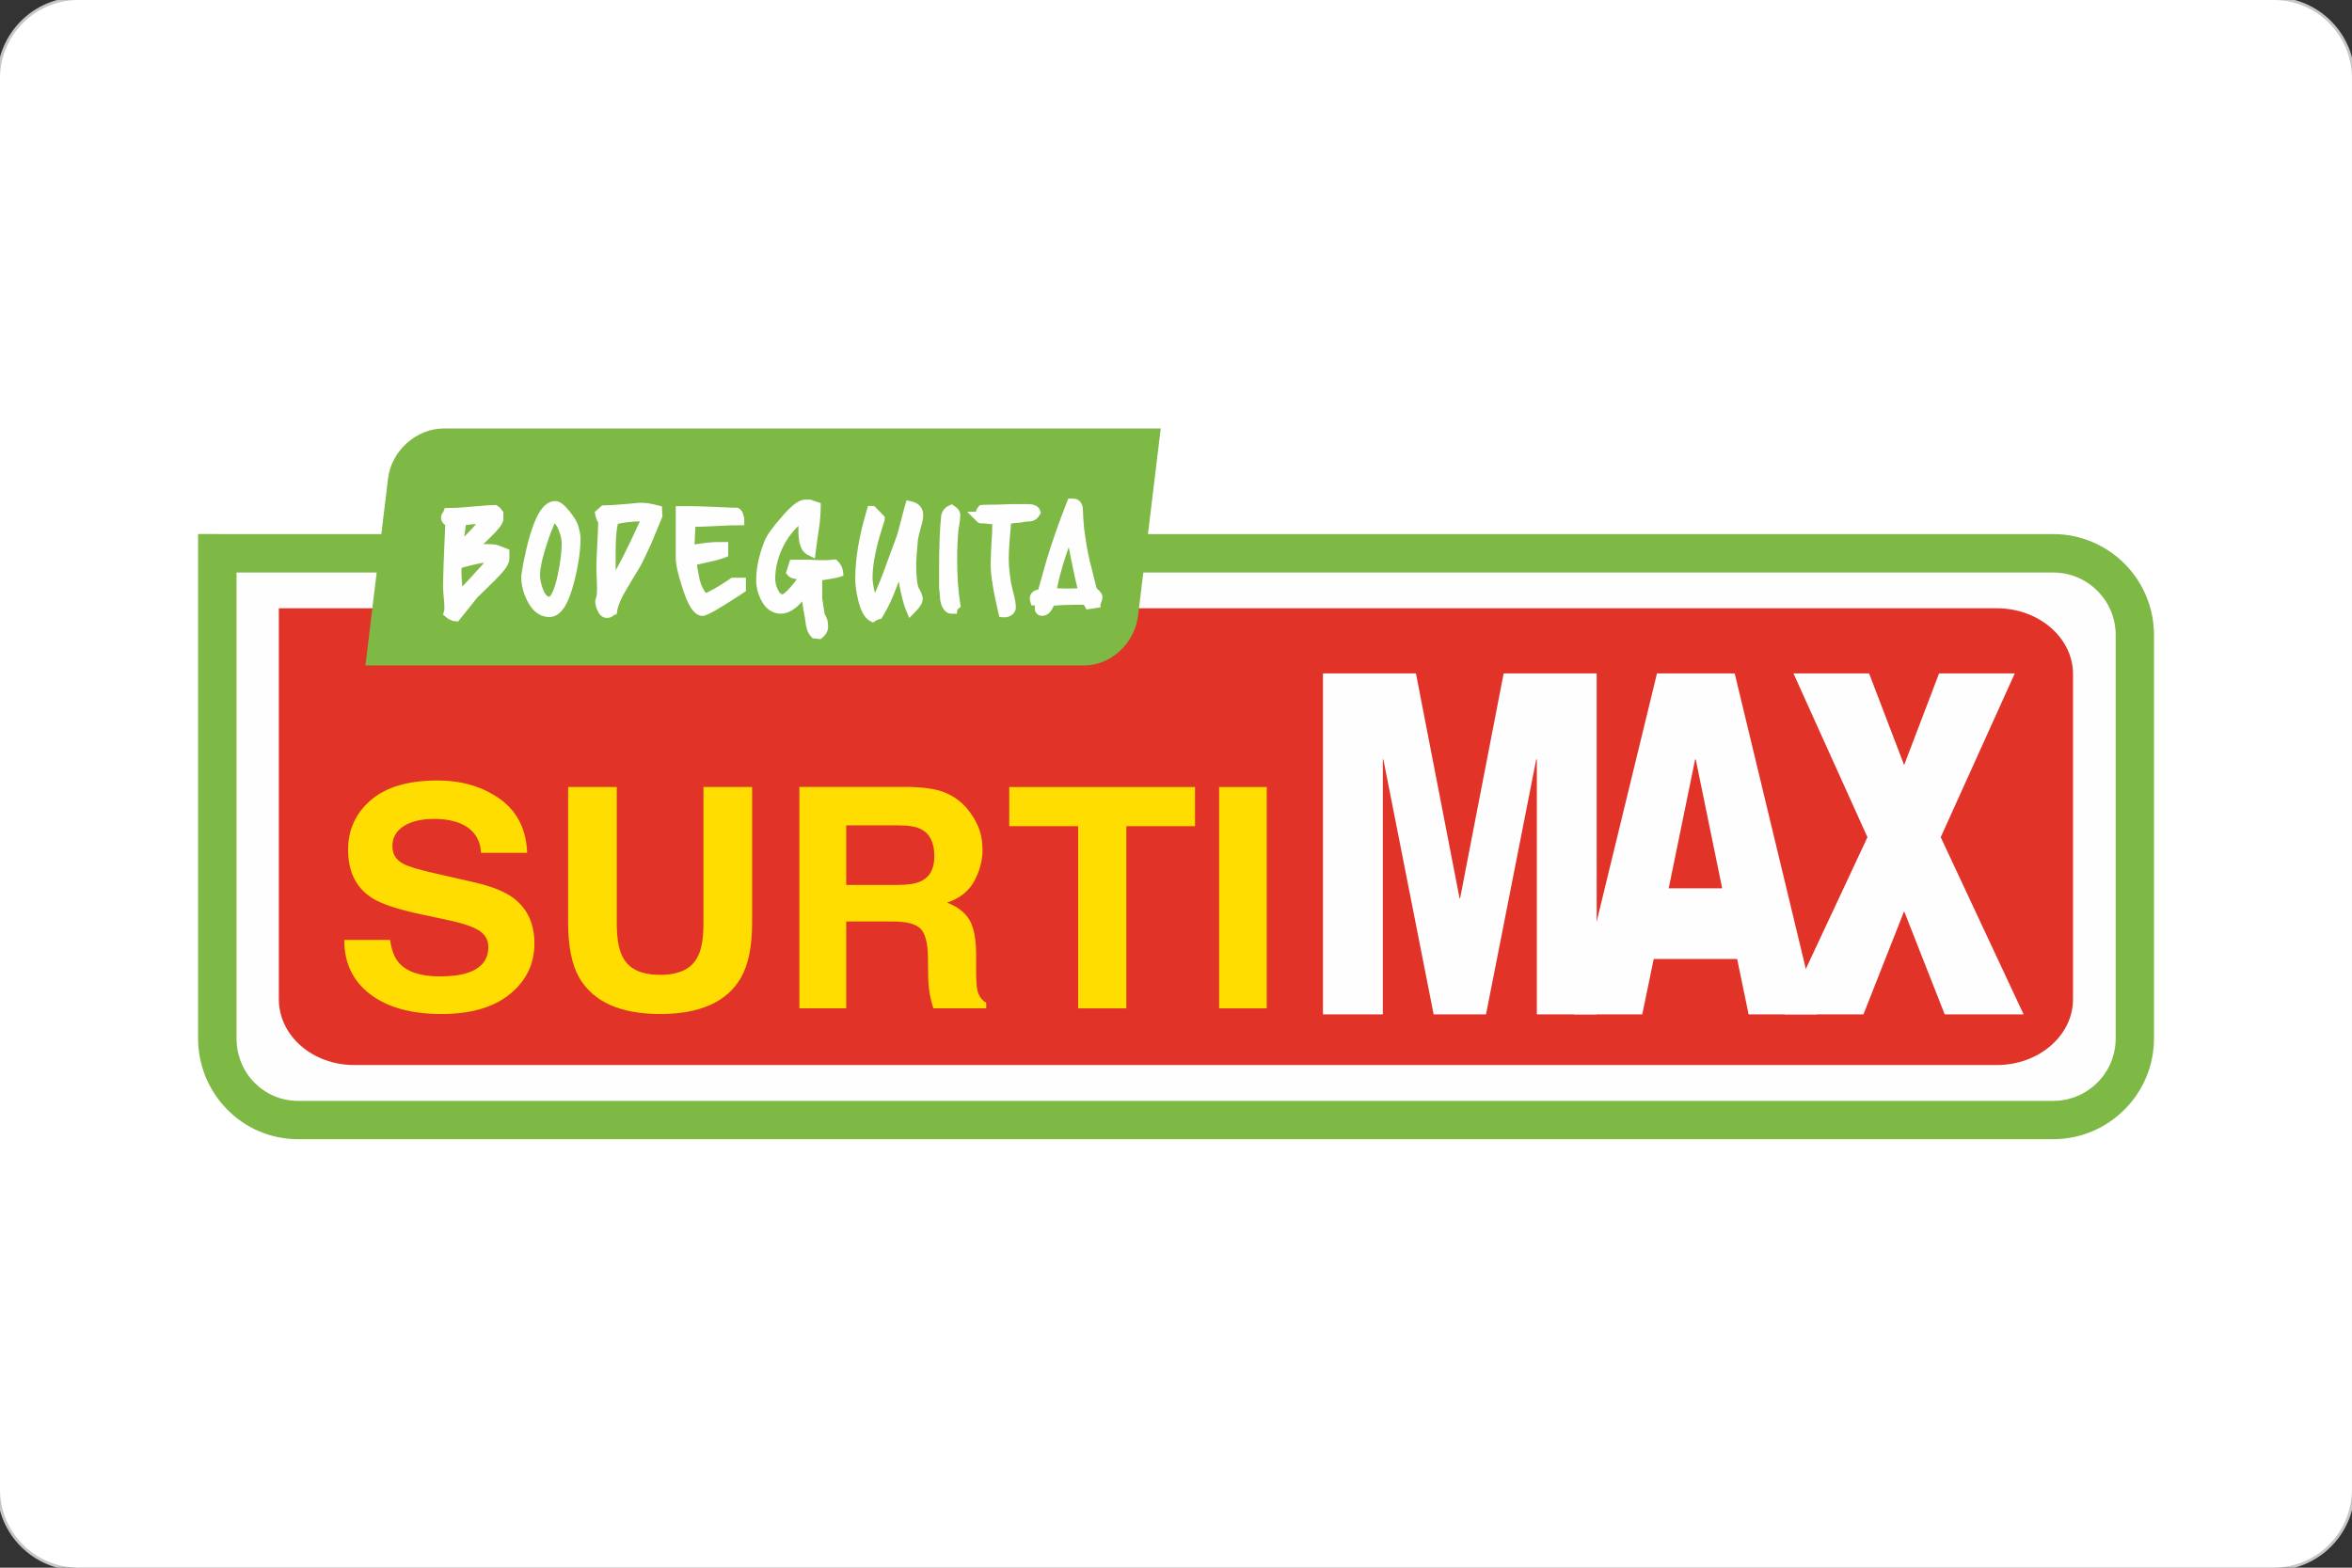<?xml version="1.0" encoding="UTF-8"?>
<!DOCTYPE svg PUBLIC "-//W3C//DTD SVG 1.1//EN" "http://www.w3.org/Graphics/SVG/1.1/DTD/svg11.dtd">
<!-- Creator: CorelDRAW -->
<svg xmlns="http://www.w3.org/2000/svg" xml:space="preserve" width="31.75mm" height="21.167mm" style="shape-rendering:geometricPrecision; text-rendering:geometricPrecision; image-rendering:optimizeQuality; fill-rule:evenodd; clip-rule:evenodd"
viewBox="0 0 31.75 21.167"
 xmlns:xlink="http://www.w3.org/1999/xlink">
 <rect x="0" y="0" width="31.75" height="21.167" fill="#333333" stroke="none"/>
 <defs>
  <style type="text/css">
   <![CDATA[
    .str0 {stroke:#C5C6C6;stroke-width:0.076}
    .fil0 {fill:none}
    .fil1 {fill:white}
    .fil3 {fill:#7DB944;fill-rule:nonzero}
    .fil4 {fill:#E23329;fill-rule:nonzero}
    .fil2 {fill:#FEFEFE;fill-rule:nonzero}
    .fil5 {fill:#FFDD00;fill-rule:nonzero}
   ]]>
  </style>
 </defs>
 <g id="Layer_x0020_1">
  <g>
   <path class="fil0 str0" d="M1.058 0l29.633 0c0.584,0 1.058,0.474 1.058,1.058l0 19.05c-0,0.584 -0.474,1.058 -1.058,1.058l-29.633 0c-0.584,-0 -1.058,-0.474 -1.058,-1.058l-0 -19.05c0,-0.584 0.474,-1.058 1.058,-1.058z"/>
   <path id="1" class="fil1" d="M1.058 0l29.633 0c0.584,0 1.058,0.474 1.058,1.058l0 19.05c-0,0.584 -0.474,1.058 -1.058,1.058l-29.633 0c-0.584,-0 -1.058,-0.474 -1.058,-1.058l-0 -19.05c0,-0.584 0.474,-1.058 1.058,-1.058z"/>
  </g>
  <g>
   <path class="fil2" d="M2.933 7.471l24.782 0c0.609,0 1.103,0.494 1.103,1.103l0 5.446c0,0.609 -0.494,1.103 -1.103,1.103l-23.69 0c-0.609,0 -1.092,-0.494 -1.092,-1.103l0 -6.549z"/>
   <path class="fil3" d="M2.933 7.211l24.782 0c0.376,0 0.717,0.153 0.963,0.399 0.246,0.246 0.399,0.587 0.399,0.963l0 5.446c0,0.376 -0.152,0.717 -0.399,0.963 -0.247,0.247 -0.587,0.399 -0.963,0.399l-23.69 0c-0.375,0 -0.713,-0.152 -0.956,-0.399 -0.245,-0.247 -0.395,-0.588 -0.395,-0.964l0 -6.549 0 -0.259 0.259 0zm24.782 0.519l-24.522 0 0 6.29c0,0.235 0.092,0.447 0.243,0.599 0.15,0.151 0.357,0.245 0.59,0.245l23.69 0c0.233,0 0.444,-0.094 0.597,-0.247 0.153,-0.153 0.247,-0.363 0.247,-0.597l0 -5.446c0,-0.233 -0.094,-0.444 -0.247,-0.597 -0.153,-0.153 -0.363,-0.247 -0.597,-0.247z"/>
   <path class="fil4" d="M3.765 8.213l23.19 0c0.568,0 1.029,0.398 1.029,0.889l0 4.389c0,0.491 -0.461,0.889 -1.029,0.889l-22.172 0c-0.568,0 -1.019,-0.398 -1.019,-0.889l0 -5.278z"/>
   <path class="fil5" d="M5.266 12.692c0.02,0.137 0.059,0.239 0.118,0.306 0.107,0.123 0.291,0.185 0.551,0.185 0.156,0 0.282,-0.016 0.38,-0.049 0.184,-0.062 0.277,-0.178 0.277,-0.347 0,-0.099 -0.045,-0.175 -0.136,-0.229 -0.09,-0.053 -0.234,-0.099 -0.43,-0.14l-0.335 -0.071c-0.33,-0.07 -0.556,-0.147 -0.679,-0.229 -0.209,-0.138 -0.313,-0.353 -0.313,-0.647 0,-0.268 0.102,-0.49 0.306,-0.667 0.204,-0.177 0.504,-0.266 0.899,-0.266 0.33,0 0.612,0.083 0.845,0.25 0.233,0.167 0.355,0.409 0.367,0.727l-0.622 0c-0.011,-0.18 -0.095,-0.307 -0.25,-0.383 -0.103,-0.05 -0.232,-0.075 -0.385,-0.075 -0.171,0 -0.307,0.033 -0.409,0.097 -0.102,0.065 -0.153,0.155 -0.153,0.272 0,0.107 0.05,0.187 0.151,0.239 0.065,0.035 0.202,0.076 0.411,0.124l0.543 0.124c0.238,0.054 0.416,0.126 0.535,0.217 0.184,0.141 0.277,0.344 0.277,0.61 0,0.273 -0.109,0.5 -0.328,0.68 -0.219,0.18 -0.528,0.271 -0.927,0.271 -0.408,0 -0.728,-0.089 -0.962,-0.267 -0.234,-0.178 -0.35,-0.422 -0.35,-0.733l0.618 0z"/>
   <path class="fil5" d="M7.669 10.626l0.657 0 0 1.835c0,0.205 0.025,0.355 0.075,0.45 0.078,0.167 0.248,0.251 0.511,0.251 0.261,0 0.43,-0.084 0.509,-0.251 0.05,-0.095 0.075,-0.244 0.075,-0.45l0 -1.835 0.657 0 0 1.837c0,0.318 -0.051,0.565 -0.153,0.742 -0.19,0.325 -0.553,0.486 -1.088,0.486 -0.535,0 -0.899,-0.162 -1.09,-0.486 -0.102,-0.177 -0.153,-0.424 -0.153,-0.742l0 -1.837z"/>
   <path class="fil5" d="M12.76 10.703c0.114,0.047 0.211,0.117 0.29,0.209 0.066,0.076 0.117,0.159 0.156,0.251 0.038,0.092 0.057,0.197 0.057,0.314 0,0.142 -0.037,0.281 -0.111,0.419 -0.074,0.137 -0.197,0.234 -0.367,0.291 0.143,0.056 0.244,0.134 0.303,0.236 0.059,0.102 0.089,0.258 0.089,0.467l0 0.201c0,0.137 0.006,0.229 0.017,0.278 0.017,0.077 0.057,0.134 0.119,0.17l0 0.075 -0.714 0c-0.02,-0.066 -0.034,-0.12 -0.042,-0.16 -0.017,-0.084 -0.026,-0.17 -0.027,-0.258l-0.004 -0.278c-0.003,-0.191 -0.037,-0.318 -0.102,-0.381 -0.066,-0.064 -0.189,-0.095 -0.369,-0.095l-0.632 0 0 1.172 -0.632 0 0 -2.989 1.481 0c0.212,0.004 0.374,0.03 0.488,0.077zm-1.337 0.442l0 0 0 0.803 0.696 0c0.138,0 0.242,-0.016 0.311,-0.049 0.122,-0.057 0.183,-0.169 0.183,-0.337 0,-0.181 -0.059,-0.303 -0.177,-0.365 -0.067,-0.035 -0.166,-0.053 -0.299,-0.053l-0.714 0z"/>
   <polygon class="fil5" points="16.132,10.626 16.132,11.155 15.205,11.155 15.205,13.615 14.554,13.615 14.554,11.155 13.624,11.155 13.624,10.626 "/>
   <polygon class="fil5" points="17.1,13.615 16.457,13.615 16.457,10.626 17.1,10.626 "/>
   <polygon class="fil2" points="17.859,9.092 19.114,9.092 19.703,12.129 19.71,12.129 20.298,9.092 21.554,9.092 21.554,13.696 20.746,13.696 20.746,10.252 20.738,10.252 20.06,13.696 19.353,13.696 18.674,10.252 18.667,10.252 18.667,13.696 17.859,13.696 "/>
   <path class="fil2" d="M22.367 9.092l1.05 0 1.108 4.604 -0.92 0 -0.155 -0.748 -1.126 0 -0.155 0.748 -0.92 0 1.119 -4.604zm0.523 1.161l0 0 -0.007 0 -0.357 1.741 0.722 0 -0.357 -1.741z"/>
   <polygon class="fil2" points="25.209,11.304 24.21,9.092 25.231,9.092 25.704,10.33 26.176,9.092 27.198,9.092 26.198,11.304 27.317,13.696 26.252,13.696 25.704,12.303 25.155,13.696 24.09,13.696 "/>
   <path class="fil3" d="M4.933 8.984l0.306 -2.527c0.045,-0.371 0.382,-0.672 0.753,-0.672l9.677 0 -0.306 2.528c-0.045,0.371 -0.362,0.672 -0.733,0.672l-9.697 0z"/>
   <path class="fil2" d="M6.797 7.55c0,0.041 -0.059,0.12 -0.177,0.236 -0.08,0.079 -0.161,0.157 -0.241,0.236 -0.05,0.064 -0.127,0.161 -0.23,0.289 -0.023,-0.002 -0.05,-0.015 -0.08,-0.04 0.005,-0.018 0.008,-0.04 0.008,-0.067 0,-0.032 -0.003,-0.081 -0.009,-0.147 -0.006,-0.066 -0.009,-0.115 -0.009,-0.147 0,-0.091 0.011,-0.378 0.032,-0.86 -0.002,-0.002 -0.014,-0.011 -0.037,-0.027 -0.014,-0.009 -0.021,-0.021 -0.021,-0.035 0,-0.007 0.004,-0.016 0.012,-0.027 0.008,-0.011 0.013,-0.019 0.015,-0.024 0.07,0 0.173,-0.006 0.311,-0.019 0.137,-0.013 0.24,-0.02 0.308,-0.021 0.012,0.007 0.026,0.021 0.04,0.043l0 0.072c0,0.039 -0.128,0.174 -0.383,0.405 -0.014,0.009 -0.031,0.026 -0.051,0.051l0.005 0.005c0.1,-0.032 0.197,-0.048 0.292,-0.048 0.037,0 0.068,0.002 0.091,0.005 0.018,0.004 0.06,0.019 0.126,0.046l0 0.075zm-0.12 0.011l0 0c0.002,-0.027 -0.044,-0.04 -0.139,-0.04 -0.044,0 -0.171,0.029 -0.378,0.086 -0.005,0.038 -0.008,0.079 -0.008,0.124 0,0.079 0.011,0.2 0.032,0.363 0.114,-0.117 0.278,-0.294 0.493,-0.533zm-0.102 -0.573l0 0c-0.064,0.004 -0.129,0.008 -0.193,0.013 -0.105,0.009 -0.16,0.021 -0.163,0.037 -0.002,0.004 -0.007,0.041 -0.016,0.113 -0.009,0.071 -0.022,0.178 -0.04,0.321 0.077,-0.082 0.153,-0.163 0.23,-0.244 0.111,-0.116 0.171,-0.196 0.182,-0.241z"/>
   <path class="fil2" d="M6.875 7.55c0,0.037 -0.02,0.083 -0.06,0.136 -0.032,0.043 -0.079,0.094 -0.14,0.155l-0.236 0.231c-0.022,0.029 -0.053,0.068 -0.093,0.118 -0.03,0.038 -0.077,0.096 -0.136,0.169l-0.026 0.032 -0.041 -0.003c-0.022,-0.002 -0.044,-0.008 -0.066,-0.019l0 -0c-0.019,-0.009 -0.038,-0.022 -0.057,-0.038l-0.04 -0.033 0.015 -0.049c0.001,-0.005 0.003,-0.01 0.003,-0.017 0.001,-0.008 0.001,-0.017 0.001,-0.028 0,-0.016 -0.001,-0.035 -0.002,-0.056 -0.002,-0.026 -0.004,-0.054 -0.007,-0.084 -0.003,-0.036 -0.006,-0.065 -0.007,-0.088l0 -0c-0.002,-0.028 -0.003,-0.051 -0.003,-0.066 0,-0.042 0.003,-0.138 0.008,-0.288 0.005,-0.137 0.013,-0.315 0.022,-0.533 -0.017,-0.011 -0.03,-0.024 -0.04,-0.04 -0.011,-0.019 -0.017,-0.039 -0.017,-0.06 0,-0.014 0.003,-0.029 0.01,-0.044l0 -0c0.004,-0.009 0.01,-0.019 0.017,-0.029l0.001 -0.001 0.005 -0.007 0.018 -0.049 0.054 0c0.035,0 0.078,-0.002 0.126,-0.004 0.053,-0.003 0.112,-0.008 0.177,-0.014 0.074,-0.007 0.134,-0.012 0.182,-0.015 0.05,-0.004 0.094,-0.006 0.132,-0.007l0.022 -0.001 0.018 0.011c0.013,0.007 0.025,0.018 0.038,0.031 0.01,0.011 0.02,0.023 0.029,0.036l0.013 0.02 0 0.024 0 0.072c0,0.04 -0.039,0.102 -0.117,0.184 -0.04,0.042 -0.092,0.093 -0.155,0.152 0.019,-0.001 0.039,-0.002 0.058,-0.002 0.018,0 0.036,0.001 0.055,0.002 0.019,0.001 0.035,0.003 0.048,0.004l0.004 0.001c0.013,0.003 0.032,0.008 0.056,0.017 0.024,0.009 0.052,0.019 0.083,0.032l0.049 0.02 0 0.052 0 0.075zm-0.889 -0.643l0 -0 -0.001 0.003 0.001 -0.003zm0 -0l0.001 -0.001 -0 -0 -0 0.001zm0.552 0.691l-0 0c-0.017,0 -0.054,0.006 -0.111,0.019 -0.051,0.012 -0.117,0.028 -0.196,0.05l-0 0.003c-0.001,0.017 -0.002,0.037 -0.002,0.06 0,0.037 0.003,0.085 0.008,0.143 0.001,0.015 0.003,0.031 0.004,0.047 0.03,-0.032 0.061,-0.065 0.094,-0.101 0.055,-0.059 0.122,-0.133 0.202,-0.222zm-0.112 -0.523l-0.038 0.003c-0.043,0.004 -0.076,0.008 -0.1,0.012 -0.002,0.016 -0.005,0.039 -0.009,0.07l-0.011 0.086 0.068 -0.071 0 0c0.035,-0.037 0.066,-0.07 0.09,-0.1z"/>
   <path class="fil2" d="M7.759 7.271c0,0.152 -0.027,0.337 -0.08,0.554 -0.071,0.286 -0.159,0.429 -0.262,0.429 -0.095,0 -0.172,-0.059 -0.23,-0.177 -0.048,-0.097 -0.072,-0.192 -0.072,-0.287 0,-0.02 0.01,-0.081 0.029,-0.185 0.102,-0.509 0.219,-0.763 0.351,-0.763 0.032,0 0.079,0.038 0.139,0.115 0.055,0.071 0.087,0.125 0.096,0.161 0.02,0.07 0.029,0.12 0.029,0.153zm-0.099 0.067l0 0c0,-0.061 -0.014,-0.129 -0.043,-0.203 -0.037,-0.097 -0.083,-0.145 -0.137,-0.145 -0.013,0 -0.021,0.002 -0.027,0.005 -0.029,0.013 -0.071,0.102 -0.126,0.268 -0.043,0.129 -0.072,0.23 -0.088,0.303 -0.018,0.084 -0.027,0.15 -0.027,0.198 0,0.071 0.015,0.145 0.046,0.222 0.039,0.1 0.092,0.15 0.158,0.15 0.075,0 0.138,-0.117 0.187,-0.351 0.037,-0.177 0.056,-0.326 0.056,-0.447z"/>
   <path class="fil2" d="M7.837 7.271c0,0.079 -0.007,0.167 -0.021,0.264 -0.014,0.094 -0.034,0.197 -0.062,0.309l0 0c-0.038,0.15 -0.08,0.265 -0.128,0.343 -0.059,0.096 -0.129,0.144 -0.209,0.144 -0.065,0 -0.123,-0.02 -0.176,-0.06 -0.048,-0.037 -0.089,-0.09 -0.124,-0.16l-0 0c-0.026,-0.053 -0.047,-0.106 -0.06,-0.16 -0.014,-0.054 -0.021,-0.108 -0.021,-0.161 0,-0.013 0.003,-0.037 0.009,-0.073 0.005,-0.033 0.013,-0.075 0.022,-0.126l0 -0.001c0.052,-0.26 0.109,-0.456 0.17,-0.589 0.072,-0.158 0.158,-0.236 0.257,-0.236 0.035,0 0.071,0.016 0.108,0.047 0.027,0.022 0.057,0.055 0.092,0.098l0.001 0.001c0.029,0.038 0.053,0.072 0.071,0.101 0.02,0.034 0.033,0.063 0.04,0.088 0.01,0.036 0.018,0.068 0.023,0.095 0.006,0.031 0.009,0.056 0.009,0.077zm-0.255 0.067c0,-0.026 -0.003,-0.053 -0.009,-0.081 -0.006,-0.029 -0.016,-0.061 -0.029,-0.095l0 -0c-0.015,-0.038 -0.03,-0.066 -0.046,-0.083 -0.006,-0.006 -0.011,-0.01 -0.015,-0.011 -0.002,0.004 -0.002,0.015 -0.012,0.036 -0.02,0.042 -0.043,0.103 -0.07,0.183 -0.021,0.062 -0.039,0.119 -0.053,0.169 -0.014,0.047 -0.025,0.089 -0.033,0.125l0 0c-0.009,0.041 -0.015,0.076 -0.019,0.106 -0.004,0.029 -0.006,0.054 -0.006,0.075 0,0.031 0.003,0.062 0.01,0.094 0.007,0.033 0.017,0.066 0.03,0.1l0 0c0.015,0.039 0.032,0.067 0.05,0.084 0.011,0.011 0.023,0.016 0.036,0.016 0.007,0 0.018,-0.015 0.035,-0.046 0.028,-0.052 0.053,-0.133 0.077,-0.243 0.019,-0.088 0.033,-0.167 0.041,-0.238l0 -0c0.009,-0.07 0.013,-0.134 0.013,-0.193z"/>
   <path class="fil2" d="M8.865 6.958c0,0.023 -0.043,0.128 -0.129,0.313 -0.071,0.157 -0.124,0.268 -0.158,0.332 -0.063,0.103 -0.125,0.207 -0.188,0.311 -0.079,0.132 -0.124,0.238 -0.137,0.319 -0.005,0.002 -0.013,0.008 -0.021,0.018 -0.009,0.01 -0.022,0.015 -0.04,0.015 -0.023,0 -0.043,-0.02 -0.059,-0.059 -0.014,-0.032 -0.021,-0.061 -0.021,-0.086 0,-0.013 0.004,-0.024 0.013,-0.035 0.007,-0.041 0.011,-0.093 0.011,-0.155 0,-0.03 -0.001,-0.075 -0.004,-0.134 -0.003,-0.059 -0.004,-0.103 -0.004,-0.131 0,-0.071 0.004,-0.178 0.012,-0.319 0.008,-0.141 0.012,-0.246 0.012,-0.316 -0.02,-0.023 -0.033,-0.054 -0.04,-0.091l0.046 -0.04c0.062,0 0.175,-0.007 0.337,-0.021 0.087,-0.009 0.135,-0.013 0.142,-0.013 0.073,0 0.148,0.011 0.225,0.032 0.002,0.054 0.003,0.074 0.003,0.062zm-0.12 0.029l0 0c0,-0.018 -0.014,-0.027 -0.043,-0.027 -0.171,0 -0.312,0.016 -0.423,0.048 -0.03,0.084 -0.045,0.243 -0.045,0.477 0,0.045 0.001,0.212 0.003,0.501 0.146,-0.237 0.302,-0.538 0.466,-0.903 0.014,-0.032 0.029,-0.064 0.043,-0.096z"/>
   <path class="fil2" d="M8.943 6.958l0 0.001 0 0.013 -0.153 0.37c-0.028,0.062 -0.053,0.116 -0.076,0.163l-0 0c-0.027,0.056 -0.049,0.101 -0.067,0.134l-0.002 0.004 -0.187 0.311 -0 -0c-0.037,0.062 -0.066,0.119 -0.088,0.169 -0.02,0.048 -0.033,0.088 -0.038,0.121l-0.007 0.048 -0.034 0.011 -0 0c-0.013,0.014 -0.028,0.024 -0.047,0.031l-0.001 0c-0.016,0.006 -0.032,0.009 -0.05,0.009 -0.033,0 -0.062,-0.013 -0.087,-0.037l-0 0c-0.017,-0.017 -0.031,-0.04 -0.043,-0.069 -0.009,-0.02 -0.016,-0.039 -0.02,-0.057 -0.005,-0.021 -0.008,-0.041 -0.008,-0.059 0,-0.015 0.003,-0.03 0.009,-0.045l0 -0.001c0.002,-0.006 0.005,-0.012 0.008,-0.017 0.002,-0.014 0.004,-0.03 0.005,-0.046 0.002,-0.023 0.002,-0.05 0.002,-0.08 0,-0.021 -0,-0.039 -0.001,-0.054 -0.001,-0.021 -0.002,-0.046 -0.003,-0.077 -0.001,-0.028 -0.002,-0.054 -0.003,-0.078 -0.001,-0.029 -0.001,-0.048 -0.001,-0.056 0,-0.032 0.001,-0.078 0.003,-0.137 0.002,-0.056 0.005,-0.118 0.009,-0.186 0.004,-0.073 0.007,-0.134 0.009,-0.183 0.001,-0.037 0.002,-0.072 0.003,-0.104 -0.007,-0.011 -0.013,-0.022 -0.018,-0.034 -0.009,-0.02 -0.016,-0.043 -0.02,-0.068l-0.008 -0.043 0.033 -0.029 0.045 -0.04 0.022 -0.02 0.029 0c0.031,0 0.074,-0.002 0.126,-0.005 0.052,-0.003 0.12,-0.009 0.204,-0.016l0 0 0.1 -0.01 0 0c0.028,-0.003 0.044,-0.004 0.048,-0.004 0.04,0 0.08,0.003 0.122,0.009 0.04,0.006 0.081,0.015 0.123,0.026l0.055 0.015 0.002 0.057 0.002 0.055 0 0 0 0.009 0.001 0zm-0.306 0.081c-0.058,0.002 -0.112,0.005 -0.161,0.011 -0.05,0.006 -0.095,0.013 -0.136,0.023 -0.008,0.033 -0.014,0.075 -0.019,0.126 -0.007,0.075 -0.011,0.171 -0.011,0.287l-0 0 0.001 0.158 0 0.057c0.027,-0.049 0.054,-0.1 0.082,-0.153 0.077,-0.149 0.156,-0.314 0.238,-0.495l0 0 0.006 -0.013z"/>
   <path class="fil2" d="M9.992 7.941c-0.304,0.198 -0.472,0.297 -0.506,0.297 -0.064,0 -0.13,-0.106 -0.198,-0.319 -0.061,-0.184 -0.09,-0.318 -0.088,-0.402l0 -0.605 0.081 0c0.081,0 0.188,0.003 0.321,0.008 0.165,0.007 0.273,0.012 0.324,0.013 0.013,-0.005 0.023,0.004 0.032,0.027 0.009,0.023 0.013,0.041 0.013,0.054 -0.064,0 -0.163,0.004 -0.295,0.011 -0.132,0.007 -0.231,0.011 -0.297,0.011 -0.03,0 -0.052,0.008 -0.064,0.024l-0.016 0.345 0.016 0.029c0.037,-0.002 0.096,-0.008 0.174,-0.02 0.079,-0.012 0.138,-0.017 0.179,-0.017l0.086 0 0 0.061c-0.046,0.018 -0.119,0.037 -0.217,0.058 -0.098,0.021 -0.171,0.039 -0.217,0.055 0.018,0.093 0.035,0.185 0.051,0.276 0.027,0.1 0.072,0.185 0.137,0.254 0.105,-0.041 0.237,-0.115 0.394,-0.222l0.091 0 0 0.062z"/>
   <path class="fil2" d="M10.035 8.005c-0.15,0.098 -0.269,0.173 -0.357,0.225 -0.097,0.057 -0.161,0.086 -0.192,0.086 -0.061,0 -0.116,-0.039 -0.164,-0.117 -0.036,-0.058 -0.072,-0.143 -0.108,-0.256l-0 0c-0.031,-0.094 -0.054,-0.176 -0.07,-0.246 -0.016,-0.071 -0.023,-0.132 -0.022,-0.18l-0 0 0 -0.605 0 -0.078 0.078 0 0.081 0c0.033,0 0.081,0.001 0.143,0.002 0.056,0.001 0.116,0.003 0.181,0.006l0.202 0.009 0.109 0.004c0.026,-0.005 0.051,0.001 0.073,0.019l0 0c0.016,0.012 0.029,0.03 0.038,0.053l0 0.001 0.001 0.003 0 0.001c0.006,0.015 0.01,0.028 0.013,0.04l0 0c0.004,0.015 0.006,0.029 0.006,0.042l0 0.078 -0.078 0c-0.036,0 -0.076,0.001 -0.119,0.002 -0.047,0.002 -0.104,0.004 -0.172,0.008 -0.064,0.003 -0.123,0.006 -0.175,0.008 -0.049,0.002 -0.088,0.003 -0.116,0.003l-0.011 0.237c0.027,-0.003 0.06,-0.008 0.099,-0.013 0.038,-0.006 0.074,-0.01 0.107,-0.013 0.035,-0.003 0.062,-0.005 0.084,-0.005l0.086 0 0.078 0 0 0.078 0 0.061 0 0.053 -0.05 0.019c-0.026,0.01 -0.059,0.02 -0.097,0.031 -0.037,0.01 -0.081,0.02 -0.132,0.031 -0.047,0.01 -0.088,0.019 -0.125,0.028l-0.019 0.005 0.013 0.07c0.011,0.062 0.019,0.106 0.025,0.135 0.012,0.043 0.027,0.083 0.047,0.119l0 0c0.011,0.02 0.023,0.04 0.037,0.058 0.036,-0.017 0.075,-0.036 0.117,-0.06 0.062,-0.035 0.132,-0.079 0.21,-0.133l0.02 -0.014 0.024 0 0.091 0 0.078 0 0 0.078 0 0.062 0 0.042 -0.035 0.023z"/>
   <path class="fil2" d="M11.302 7.718c-0.026,0.009 -0.12,0.025 -0.281,0.048l0 0.316c0.009,0.054 0.021,0.133 0.037,0.238 0.029,0.036 0.043,0.082 0.043,0.139 0,0.032 -0.016,0.061 -0.048,0.088l-0.045 -0.005c-0.023,-0.023 -0.039,-0.058 -0.048,-0.104 -0.005,-0.037 -0.011,-0.075 -0.016,-0.112 -0.029,-0.148 -0.047,-0.28 -0.056,-0.396 -0.089,0.107 -0.138,0.165 -0.147,0.174 -0.07,0.07 -0.136,0.104 -0.198,0.104 -0.082,0 -0.147,-0.046 -0.196,-0.139 -0.039,-0.075 -0.059,-0.154 -0.059,-0.238 0,-0.154 0.036,-0.32 0.107,-0.498 0.025,-0.064 0.095,-0.162 0.209,-0.292 0.123,-0.145 0.212,-0.217 0.265,-0.217l0.064 0 0.07 0.024c0,0.077 -0.008,0.172 -0.024,0.287 -0.014,0.095 -0.028,0.19 -0.04,0.286 -0.053,-0.027 -0.08,-0.11 -0.08,-0.249 0,-0.02 0,-0.052 0,-0.097 0,-0.045 0,-0.079 0,-0.102l0 -0.027c-0.143,0.086 -0.259,0.214 -0.347,0.386 -0.081,0.159 -0.122,0.321 -0.122,0.485 0,0.055 0.013,0.113 0.04,0.171 0.036,0.075 0.08,0.113 0.134,0.113 0.041,0 0.099,-0.044 0.174,-0.131 0.053,-0.062 0.099,-0.125 0.137,-0.187 -0.013,-0.02 -0.043,-0.033 -0.091,-0.039 -0.048,-0.006 -0.077,-0.015 -0.086,-0.025l0.027 -0.086 0.07 0c0.037,-0.002 0.09,-0.001 0.158,0.003 0.075,0.004 0.128,0.005 0.158,0.005 0.054,0 0.103,-0.003 0.147,-0.008 0.027,0.027 0.042,0.055 0.045,0.086z"/>
   <path class="fil2" d="M11.327 7.792c-0.018,0.006 -0.052,0.013 -0.102,0.022 -0.034,0.006 -0.075,0.012 -0.126,0.02l0 0.244 0.015 0.095 0.018 0.119c0.014,0.021 0.025,0.044 0.033,0.069 0.01,0.031 0.014,0.065 0.014,0.1 0,0.029 -0.007,0.057 -0.022,0.084l-0 -0c-0.013,0.023 -0.031,0.045 -0.055,0.064l-0.026 0.021 -0.033 -0.004 -0.045 -0.005 -0.027 -0.003 -0.019 -0.019c-0.018,-0.018 -0.033,-0.04 -0.045,-0.066l0 -0c-0.011,-0.023 -0.019,-0.05 -0.025,-0.079l-0.001 -0.004 -0.005 -0.036 -0.011 -0.075c-0.014,-0.074 -0.026,-0.145 -0.036,-0.212l-0.001 -0.008c-0.019,0.022 -0.031,0.036 -0.035,0.04l-0 -0c-0.04,0.04 -0.081,0.071 -0.12,0.092 -0.044,0.023 -0.089,0.035 -0.133,0.035 -0.057,0 -0.109,-0.017 -0.155,-0.049 -0.043,-0.03 -0.079,-0.074 -0.109,-0.132l0 -0c-0.022,-0.043 -0.039,-0.087 -0.051,-0.133 -0.011,-0.046 -0.017,-0.093 -0.017,-0.141 0,-0.163 0.038,-0.339 0.113,-0.527 0.015,-0.039 0.042,-0.085 0.08,-0.138l0 0c0.036,-0.05 0.083,-0.109 0.142,-0.176l0 -0c0.065,-0.076 0.121,-0.134 0.168,-0.172 0.059,-0.048 0.111,-0.072 0.156,-0.072l0.064 0 0.012 0 0.013 0.005 0.07 0.024 0.053 0.018 0 0.055c0,0.04 -0.002,0.085 -0.006,0.136 -0.004,0.048 -0.01,0.102 -0.019,0.162l0 0.001c-0.008,0.055 -0.015,0.103 -0.021,0.142 -0.008,0.055 -0.014,0.102 -0.019,0.143l-0.014 0.108 -0.098 -0.049c-0.046,-0.023 -0.079,-0.066 -0.1,-0.128 -0.016,-0.05 -0.024,-0.113 -0.024,-0.191l0 -0.071c-0.02,0.018 -0.04,0.038 -0.058,0.059 -0.053,0.059 -0.101,0.129 -0.142,0.208l-0 0c-0.038,0.074 -0.066,0.148 -0.085,0.224 -0.019,0.074 -0.028,0.149 -0.028,0.226 0,0.022 0.003,0.044 0.008,0.067 0.006,0.024 0.014,0.048 0.025,0.072l0 -0c0.013,0.028 0.026,0.047 0.04,0.058 0.008,0.006 0.016,0.01 0.024,0.01 0.003,0 0.013,-0.006 0.028,-0.017 0.025,-0.019 0.054,-0.048 0.087,-0.087l0 -0c0.026,-0.03 0.05,-0.06 0.07,-0.088l0.009 -0.013c-0.022,-0.003 -0.04,-0.007 -0.054,-0.011l-0 0c-0.029,-0.009 -0.051,-0.022 -0.066,-0.039l-0.027 -0.032 0.013 -0.04 0.027 -0.086 0.017 -0.055 0.057 0 0.07 0 0 0c0.019,-0.001 0.043,-0.001 0.07,-0.001 0.029,0.001 0.06,0.002 0.092,0.003l0 0c0.039,0.002 0.07,0.003 0.094,0.004 0.02,0.001 0.04,0.001 0.06,0.001 0.028,0 0.052,-0.001 0.073,-0.002 0.021,-0.001 0.043,-0.003 0.065,-0.006l0.037 -0.004 0.027 0.027c0.019,0.019 0.034,0.039 0.045,0.06l-0 0c0.012,0.023 0.02,0.047 0.023,0.071l0.007 0.063 -0.06 0.02zm-0.384 -0.05l0 -0.029 -0.03 -0.001c0.011,0.009 0.019,0.018 0.026,0.029l0.002 0.003 0.002 -0.002z"/>
   <path class="fil2" d="M12.379 8.088c0,0.027 -0.025,0.066 -0.076,0.118 -0.033,-0.08 -0.062,-0.198 -0.09,-0.354l-0.016 -0.094 0 -0.348c-0.049,0.15 -0.099,0.299 -0.148,0.447 -0.062,0.17 -0.128,0.312 -0.198,0.428 -0.026,0.007 -0.049,0.017 -0.069,0.029 -0.049,-0.027 -0.09,-0.104 -0.121,-0.233 -0.025,-0.102 -0.037,-0.191 -0.037,-0.268 0,-0.262 0.051,-0.564 0.153,-0.905l0.07 0c0.012,0.053 0.019,0.076 0.019,0.067 0,0.02 0,0.03 0,0.032 -0.018,0.055 -0.041,0.132 -0.071,0.23 -0.062,0.223 -0.092,0.41 -0.092,0.56 0,0.05 0.01,0.117 0.029,0.201 0.023,0.091 0.047,0.154 0.072,0.19 0.064,-0.113 0.129,-0.257 0.195,-0.434 0.053,-0.146 0.108,-0.294 0.163,-0.442 0.023,-0.059 0.046,-0.137 0.069,-0.233 0.032,-0.127 0.052,-0.205 0.061,-0.236 0.062,0.014 0.093,0.051 0.093,0.11 0,0.032 -0.011,0.084 -0.032,0.155 -0.021,0.077 -0.034,0.131 -0.037,0.163 -0.016,0.175 -0.024,0.282 -0.024,0.321 0,0.161 0.01,0.275 0.029,0.343 0.002,0.013 0.013,0.037 0.035,0.075 0.016,0.03 0.024,0.055 0.024,0.075z"/>
   <path class="fil2" d="M12.456 8.088c0,0.028 -0.011,0.059 -0.032,0.091 -0.015,0.024 -0.038,0.051 -0.067,0.081l-0.083 0.085 -0.045 -0.11c-0.018,-0.043 -0.034,-0.096 -0.05,-0.159 -0.015,-0.061 -0.03,-0.131 -0.044,-0.21l0 -0 -0.003 -0.017 -0.011 0.033 -0.001 0.002c-0.032,0.087 -0.065,0.168 -0.098,0.24 -0.034,0.073 -0.069,0.14 -0.107,0.202l-0.016 0.027 -0.03 0.008c-0.009,0.002 -0.018,0.005 -0.026,0.009 -0.007,0.003 -0.014,0.007 -0.02,0.011l-0.039 0.025 -0.041 -0.022c-0.038,-0.021 -0.071,-0.058 -0.099,-0.111l-0 0c-0.023,-0.044 -0.043,-0.101 -0.06,-0.172l0 -0c-0.013,-0.054 -0.023,-0.104 -0.029,-0.151 -0.007,-0.049 -0.01,-0.094 -0.01,-0.135 0,-0.135 0.013,-0.28 0.039,-0.436 0.026,-0.154 0.065,-0.318 0.117,-0.491l0.017 -0.056 0.058 0 0.026 0 0.141 0.145 0 0.032 0 0.011 -0.004 0.012 -0.032 0.103 0 -0 -0.039 0.128 0 0c-0.03,0.108 -0.052,0.207 -0.067,0.297 -0.015,0.088 -0.022,0.168 -0.022,0.24 0,0.022 0.002,0.048 0.006,0.077 0.004,0.031 0.011,0.066 0.02,0.105l0 -0 0.006 0.022c0.006,-0.012 0.011,-0.025 0.017,-0.037 0.032,-0.071 0.064,-0.15 0.096,-0.236l0 0 0.081 -0.221c0.017,-0.047 0.042,-0.114 0.082,-0.222l0 -0.001c0.011,-0.027 0.022,-0.059 0.033,-0.096 0.012,-0.041 0.023,-0.083 0.034,-0.126l0 -0.001c0.013,-0.051 0.026,-0.101 0.04,-0.155 0.011,-0.042 0.018,-0.07 0.023,-0.084l0.021 -0.07 0.071 0.016c0.048,0.011 0.085,0.032 0.112,0.064 0.028,0.033 0.042,0.074 0.042,0.122 0,0.021 -0.003,0.047 -0.01,0.079l0 0c-0.006,0.029 -0.015,0.062 -0.026,0.098l-0 0c-0.01,0.036 -0.018,0.067 -0.024,0.094 -0.006,0.024 -0.009,0.043 -0.011,0.056l-0 0c-0.007,0.078 -0.013,0.148 -0.018,0.209 -0.004,0.051 -0.006,0.085 -0.006,0.104 0,0.079 0.002,0.145 0.007,0.2 0.004,0.053 0.011,0.094 0.019,0.122l0.002 0.007 0.001 0.003c0,0.001 0.001,0.001 0.004,0.007l0 0c0.005,0.011 0.012,0.025 0.022,0.041l0.001 0.002c0.01,0.019 0.018,0.037 0.023,0.054 0.007,0.021 0.01,0.04 0.01,0.057z"/>
   <path class="fil2" d="M12.887 8.16c-0.024,0.018 -0.037,0.034 -0.039,0.048 -0.037,0 -0.063,-0.038 -0.078,-0.115 -0.004,-0.05 -0.008,-0.101 -0.014,-0.153l0 -0.019c0,-0.027 0,-0.068 0,-0.123 0,-0.055 0,-0.097 0,-0.126 0,-0.296 0.009,-0.526 0.027,-0.688 0.005,-0.041 0.026,-0.07 0.062,-0.086 0.029,0.02 0.043,0.037 0.043,0.053 0,0.021 -0.003,0.054 -0.008,0.097 -0.009,0.052 -0.014,0.084 -0.016,0.096 -0.013,0.13 -0.019,0.266 -0.019,0.407 0,0.23 0.014,0.433 0.043,0.608z"/>
   <path class="fil2" d="M12.934 8.222c-0.004,0.003 -0.007,0.005 -0.01,0.008l-0.007 0.056 -0.069 0c-0.046,0 -0.083,-0.021 -0.112,-0.063 -0.019,-0.028 -0.034,-0.067 -0.043,-0.115l-0.001 -0.005 -0 -0.004c-0.002,-0.032 -0.004,-0.058 -0.006,-0.074 -0.002,-0.021 -0.004,-0.046 -0.008,-0.076l-0.001 -0.006 0 -0.003 0 -0.019 0 -0.123 0 -0.126c0,-0.144 0.002,-0.277 0.007,-0.397 0.005,-0.117 0.011,-0.217 0.02,-0.299l0 -0.002c0.004,-0.034 0.015,-0.063 0.033,-0.088l-0 -0c0.018,-0.025 0.043,-0.045 0.073,-0.059l0.04 -0.018 0.036 0.025c0.021,0.014 0.037,0.029 0.049,0.044l-0 0c0.018,0.023 0.028,0.048 0.028,0.074 0,0.012 -0.001,0.028 -0.002,0.047 -0.001,0.013 -0.003,0.033 -0.007,0.059l-0 0.003 -0.011 0.063 -0.005 0.032 -0 0c-0.006,0.062 -0.01,0.126 -0.013,0.192 -0.003,0.063 -0.004,0.131 -0.004,0.204 0,0.115 0.003,0.221 0.01,0.319l0 0c0.007,0.099 0.017,0.191 0.031,0.276l0.008 0.047 -0.038 0.028z"/>
   <path class="fil2" d="M13.964 6.917c-0.018,0.03 -0.044,0.045 -0.078,0.045 -0.018,0 -0.041,0.002 -0.07,0.006 -0.037,0.008 -0.062,0.013 -0.072,0.013 -0.037,0 -0.096,0.008 -0.174,0.024 0,0.052 -0.006,0.142 -0.019,0.271 -0.009,0.116 -0.013,0.207 -0.013,0.273 0,0.079 0.011,0.19 0.032,0.335 0.004,0.018 0.016,0.07 0.037,0.158 0.018,0.068 0.027,0.12 0.027,0.158 0,0.018 -0.009,0.033 -0.027,0.044 -0.018,0.012 -0.037,0.017 -0.056,0.015 -0.068,-0.287 -0.102,-0.5 -0.102,-0.637 0,-0.059 0.004,-0.153 0.011,-0.284 0.009,-0.123 0.013,-0.218 0.011,-0.284l0 -0.045c-0.039,-0.004 -0.096,-0.009 -0.171,-0.016l-0.04 -0.003 -0.013 0 -0.003 0c0.002,0.002 0.004,0.002 0.005,0 -0.009,-0.037 -0.004,-0.069 0.016,-0.094 0.016,-0.002 0.063,-0.003 0.142,-0.003 0.032,0 0.081,-0.001 0.147,-0.004 0.066,-0.003 0.115,-0.004 0.147,-0.004l0.161 0c0.061,0 0.095,0.011 0.102,0.032z"/>
   <path class="fil2" d="M14.031 6.957c-0.016,0.027 -0.036,0.048 -0.06,0.062 -0.025,0.015 -0.053,0.022 -0.084,0.022 -0.009,0 -0.017,0 -0.024,0.001 -0.007,0.001 -0.019,0.002 -0.034,0.004 -0.019,0.004 -0.034,0.007 -0.044,0.009 -0.017,0.003 -0.03,0.004 -0.04,0.004 -0.016,0 -0.036,0.002 -0.061,0.005 -0.012,0.002 -0.024,0.004 -0.037,0.006 -0.001,0.014 -0.002,0.03 -0.003,0.047 -0.003,0.043 -0.008,0.098 -0.014,0.165l0 0c-0.005,0.06 -0.008,0.111 -0.01,0.152 -0.002,0.041 -0.003,0.08 -0.003,0.115 0,0.039 0.003,0.084 0.007,0.135 0.005,0.052 0.013,0.114 0.024,0.187 0.002,0.007 0.005,0.023 0.011,0.047 0.01,0.043 0.018,0.075 0.025,0.104l-0 0c0.009,0.037 0.017,0.069 0.021,0.096 0.005,0.031 0.008,0.058 0.008,0.081 0,0.023 -0.006,0.045 -0.018,0.065 -0.011,0.017 -0.025,0.032 -0.044,0.044l-0 0c-0.016,0.01 -0.033,0.018 -0.05,0.022 -0.018,0.005 -0.037,0.006 -0.055,0.005l-0.056 -0.005 -0.013 -0.055c-0.034,-0.144 -0.06,-0.271 -0.077,-0.38 -0.018,-0.111 -0.027,-0.203 -0.027,-0.275 0,-0.026 0.001,-0.065 0.003,-0.118 0.002,-0.05 0.005,-0.107 0.008,-0.17l0 -0.001c0.004,-0.064 0.008,-0.117 0.009,-0.161 0.001,-0.035 0.002,-0.066 0.002,-0.093l-0.036 -0.003 -0 0 -0.063 -0.006 0 0 -0.034 -0.002c-0.005,0.001 -0.01,0.001 -0.015,0.001 -0.022,0 -0.041,-0.008 -0.058,-0.024l-0.133 -0.133 0.117 0c0.006,-0.023 0.016,-0.045 0.032,-0.064l0.02 -0.025 0.032 -0.004c0.009,-0.001 0.028,-0.002 0.055,-0.002 0.035,-0.001 0.066,-0.001 0.096,-0.001 0.023,0 0.043,-0 0.059,-0.001 0.023,-0.001 0.052,-0.002 0.086,-0.003 0.031,-0.001 0.061,-0.002 0.088,-0.003 0.033,-0.001 0.054,-0.001 0.063,-0.001l0.161 0c0.038,0 0.069,0.004 0.094,0.012 0.042,0.013 0.069,0.038 0.081,0.074l0.011 0.033 -0.018 0.03z"/>
   <path class="fil2" d="M14.802 8.069c0,0.016 -0.004,0.03 -0.012,0.042 -0.008,0.012 -0.012,0.019 -0.012,0.023l-0.07 0.011c-0.02,-0.037 -0.047,-0.056 -0.083,-0.056 -0.2,0 -0.35,0.006 -0.45,0.019 -0.014,0.027 -0.029,0.053 -0.043,0.08 -0.018,0.034 -0.04,0.051 -0.067,0.051 -0.014,0 -0.021,-0.009 -0.021,-0.027 0,-0.007 0.001,-0.017 0.004,-0.031 0.003,-0.013 0.004,-0.024 0.004,-0.031 0,-0.032 -0.024,-0.049 -0.072,-0.051 -0.002,-0.007 -0.003,-0.013 -0.003,-0.019 0,-0.023 0.017,-0.037 0.05,-0.043 0.033,-0.005 0.052,-0.017 0.058,-0.035 0.025,-0.095 0.064,-0.235 0.118,-0.42 0.071,-0.237 0.162,-0.495 0.271,-0.771l0.013 0c0.03,0 0.048,0.019 0.054,0.056 0.002,0.03 0.004,0.075 0.005,0.134 0.011,0.177 0.04,0.374 0.088,0.592 0.004,0.011 0.026,0.099 0.067,0.265 0.005,0.027 0.015,0.066 0.029,0.118 0.004,0.011 0.017,0.025 0.039,0.044 0.022,0.019 0.033,0.035 0.033,0.05zm-0.158 -0.054l0 0c-0.036,-0.123 -0.1,-0.425 -0.193,-0.905 -0.145,0.354 -0.236,0.655 -0.273,0.905 0.068,0.005 0.145,0.008 0.233,0.008 0.091,0 0.169,-0.003 0.233,-0.008z"/>
   <path class="fil2" d="M14.88 8.069c0,0.014 -0.002,0.029 -0.006,0.044l0 0c-0.004,0.014 -0.01,0.027 -0.018,0.039l0 0.048 -0.066 0.01 -0.07 0.011 -0.054 0.008 -0.026 -0.049c-0.004,-0.007 -0.007,-0.011 -0.01,-0.014 -0.001,-0 -0.002,-0.001 -0.004,-0.001 -0.103,0 -0.19,0.002 -0.259,0.004 -0.053,0.002 -0.1,0.005 -0.141,0.009l-0.002 0.004 0 0 -0.021 0.04c-0.014,0.027 -0.032,0.049 -0.052,0.064l-0 -0c-0.025,0.019 -0.053,0.029 -0.084,0.029 -0.032,0 -0.058,-0.012 -0.077,-0.036l0 -0c-0.015,-0.019 -0.022,-0.042 -0.022,-0.068 0,-0.005 0.001,-0.013 0.002,-0.023l0 -0.001 0.002 -0.012 -0.051 -0.002 -0.014 -0.056c-0.001,-0.005 -0.003,-0.011 -0.004,-0.018 -0.001,-0.008 -0.002,-0.014 -0.002,-0.019 0,-0.035 0.013,-0.064 0.039,-0.087 0.019,-0.017 0.044,-0.028 0.075,-0.033l0 0 0.001 -0c0.012,-0.044 0.026,-0.096 0.043,-0.155 0.022,-0.079 0.045,-0.16 0.07,-0.245l0 -0.001c0.035,-0.117 0.076,-0.242 0.122,-0.374 0.046,-0.132 0.096,-0.266 0.15,-0.403l0.019 -0.05 0.053 0 0.013 0c0.037,0 0.068,0.013 0.092,0.038 0.02,0.021 0.033,0.05 0.038,0.085l0.001 0.006c0.001,0.013 0.002,0.032 0.003,0.058 0.001,0.02 0.002,0.046 0.003,0.076l0 0c0.005,0.085 0.015,0.177 0.03,0.274 0.014,0.096 0.033,0.197 0.057,0.304 0.003,0.012 0.01,0.037 0.02,0.076l0.047 0.189 0.001 0.003c0.002,0.011 0.006,0.027 0.011,0.046l0 0c0.005,0.021 0.01,0.039 0.015,0.056 0.005,0.005 0.01,0.01 0.017,0.016l0 -0c0.017,0.014 0.03,0.028 0.04,0.043l-0 0c0.015,0.022 0.022,0.044 0.022,0.066zm-0.335 -0.125c-0.015,-0.06 -0.032,-0.137 -0.052,-0.231 -0.019,-0.091 -0.042,-0.199 -0.066,-0.324 -0.029,0.081 -0.055,0.159 -0.078,0.235 -0.034,0.114 -0.061,0.221 -0.08,0.319l0.021 0.001c0.032,0.001 0.073,0.002 0.121,0.002 0.05,0 0.092,-0.001 0.124,-0.002l0.01 -0z"/>
  </g>
 </g>
</svg>
